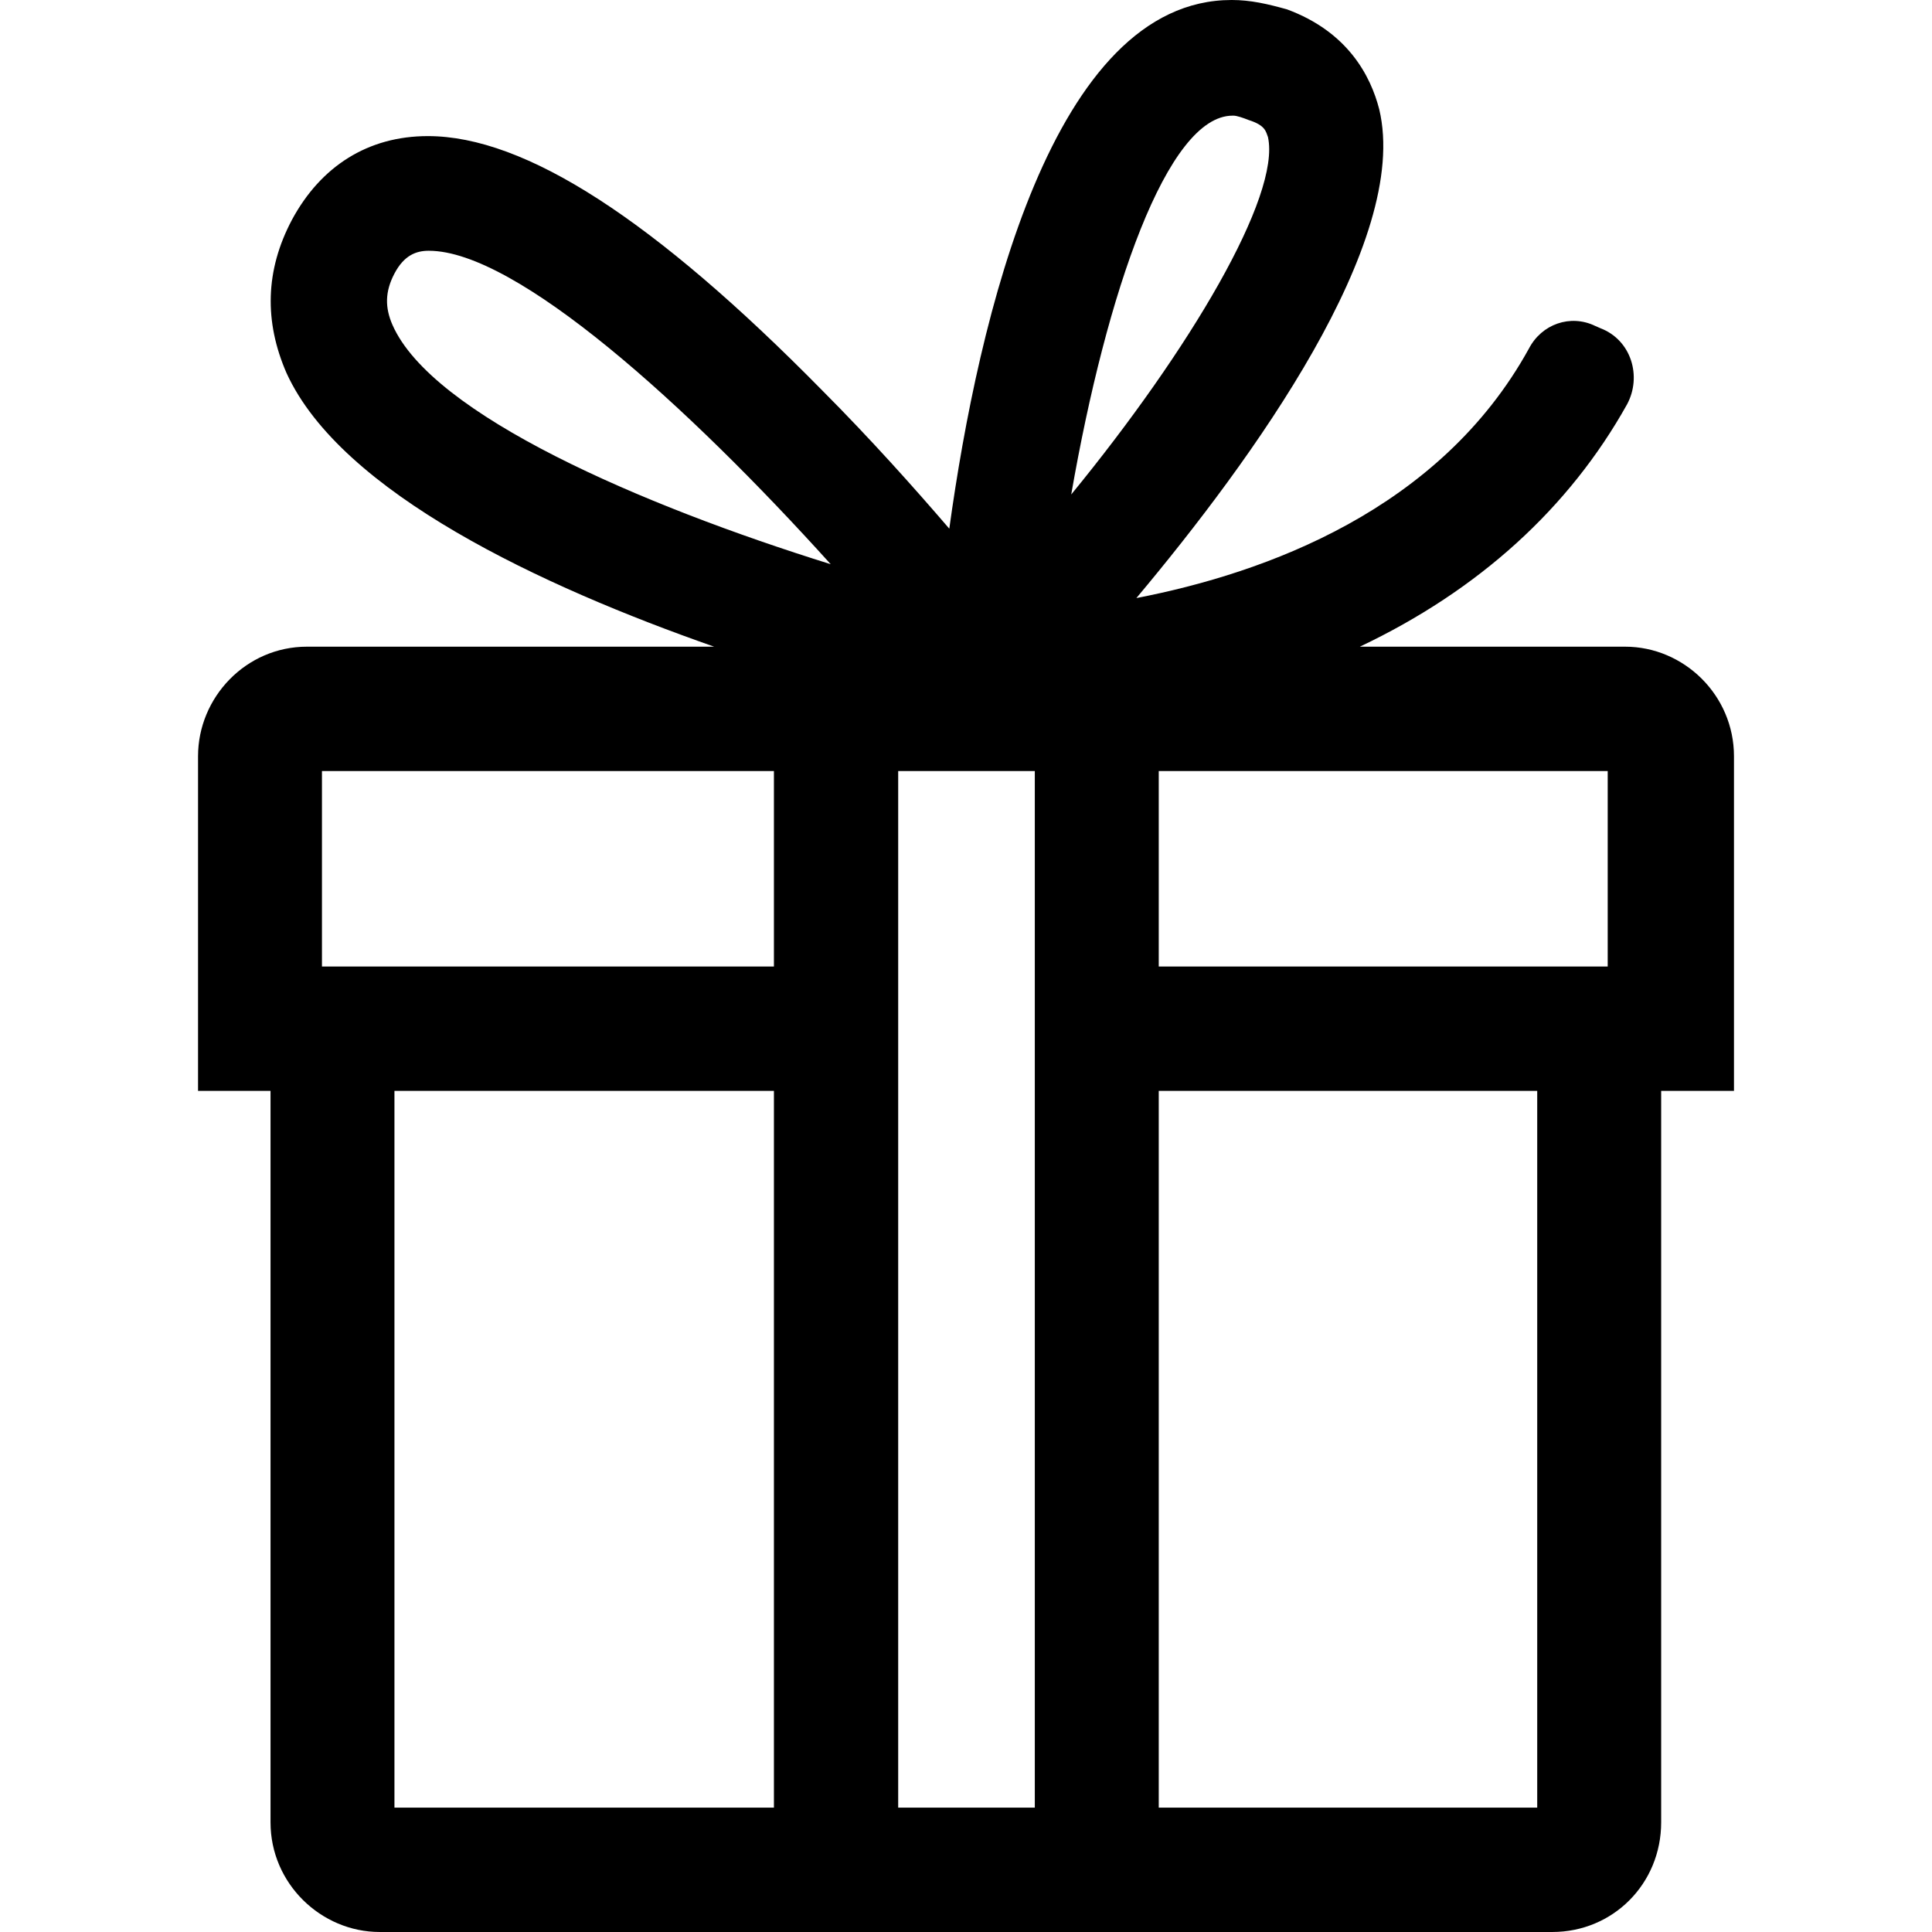<svg xmlns="http://www.w3.org/2000/svg" viewBox="0 0 200 200"><path d="M127.491,0c-18.517,0-26.202,32.878-29.22,54.728-3.635-4.232-8.13-9.27-13.175-14.333-17.373-17.657-30.735-26.306-40.805-26.306-6.197,0-11.086,3.123-14.074,8.676-2.766,5.22-2.877,10.529-0.553,15.86,5.67,12.405,26.445,22.083,44.263,28.319h-42.153c-6.307,0-11.273,5.24-11.273,11.348v34.635h7.504v75.724c0,6.33,5.222,11.348,11.308,11.348h121.377c6.307,0,11.273-5.018,11.273-11.348v-75.724h7.538v-34.635c0-6.33-5.187-11.348-11.273-11.348h-27.457c12.313-5.838,21.68-14.366,27.664-25.091,1.549-2.887,0.443-6.656-2.766-7.878l-0.553-0.243c-2.545-1.222-5.519-0.194-6.847,2.36-9.197,16.692-27.247,23.228-40.632,25.82,11.994-14.302,28.403-36.941,25.14-50.599-0.886-3.443-3.237-8.01-9.544-10.342-1.992-0.555-3.749-0.972-5.741-0.972zm0.104,11.973,0.104,0c0.332,0,1.003,0.229,1.556,0.451,1.771,0.555,1.784,1.215,2.006,1.77,1.328,6.108-8.085,22.002-20.368,36.995,3.652-20.989,9.952-39.216,16.702-39.216zm-83.2,13.986c9.074,0,26.772,16.012,41.6,32.448-19.586-6.108-41.275-15.45-45.369-24.779-0.775-1.777-0.788-3.422,0.207-5.31s2.234-2.36,3.562-2.36zm-11.066,53.861,46.787,0,0,20.233-46.787,0,0-20.233zm59.651,0,14.143,0,0,107.305-14.143,0,0-107.305zm26.973,0,46.476,0,0,20.233-46.476,0,0-20.233zm-79.12,33.108,39.283,0,0,74.198-39.283,0,0-74.198zm79.12,0,39.179,0,0,74.198-39.179,0,0-74.198z"/></svg>
